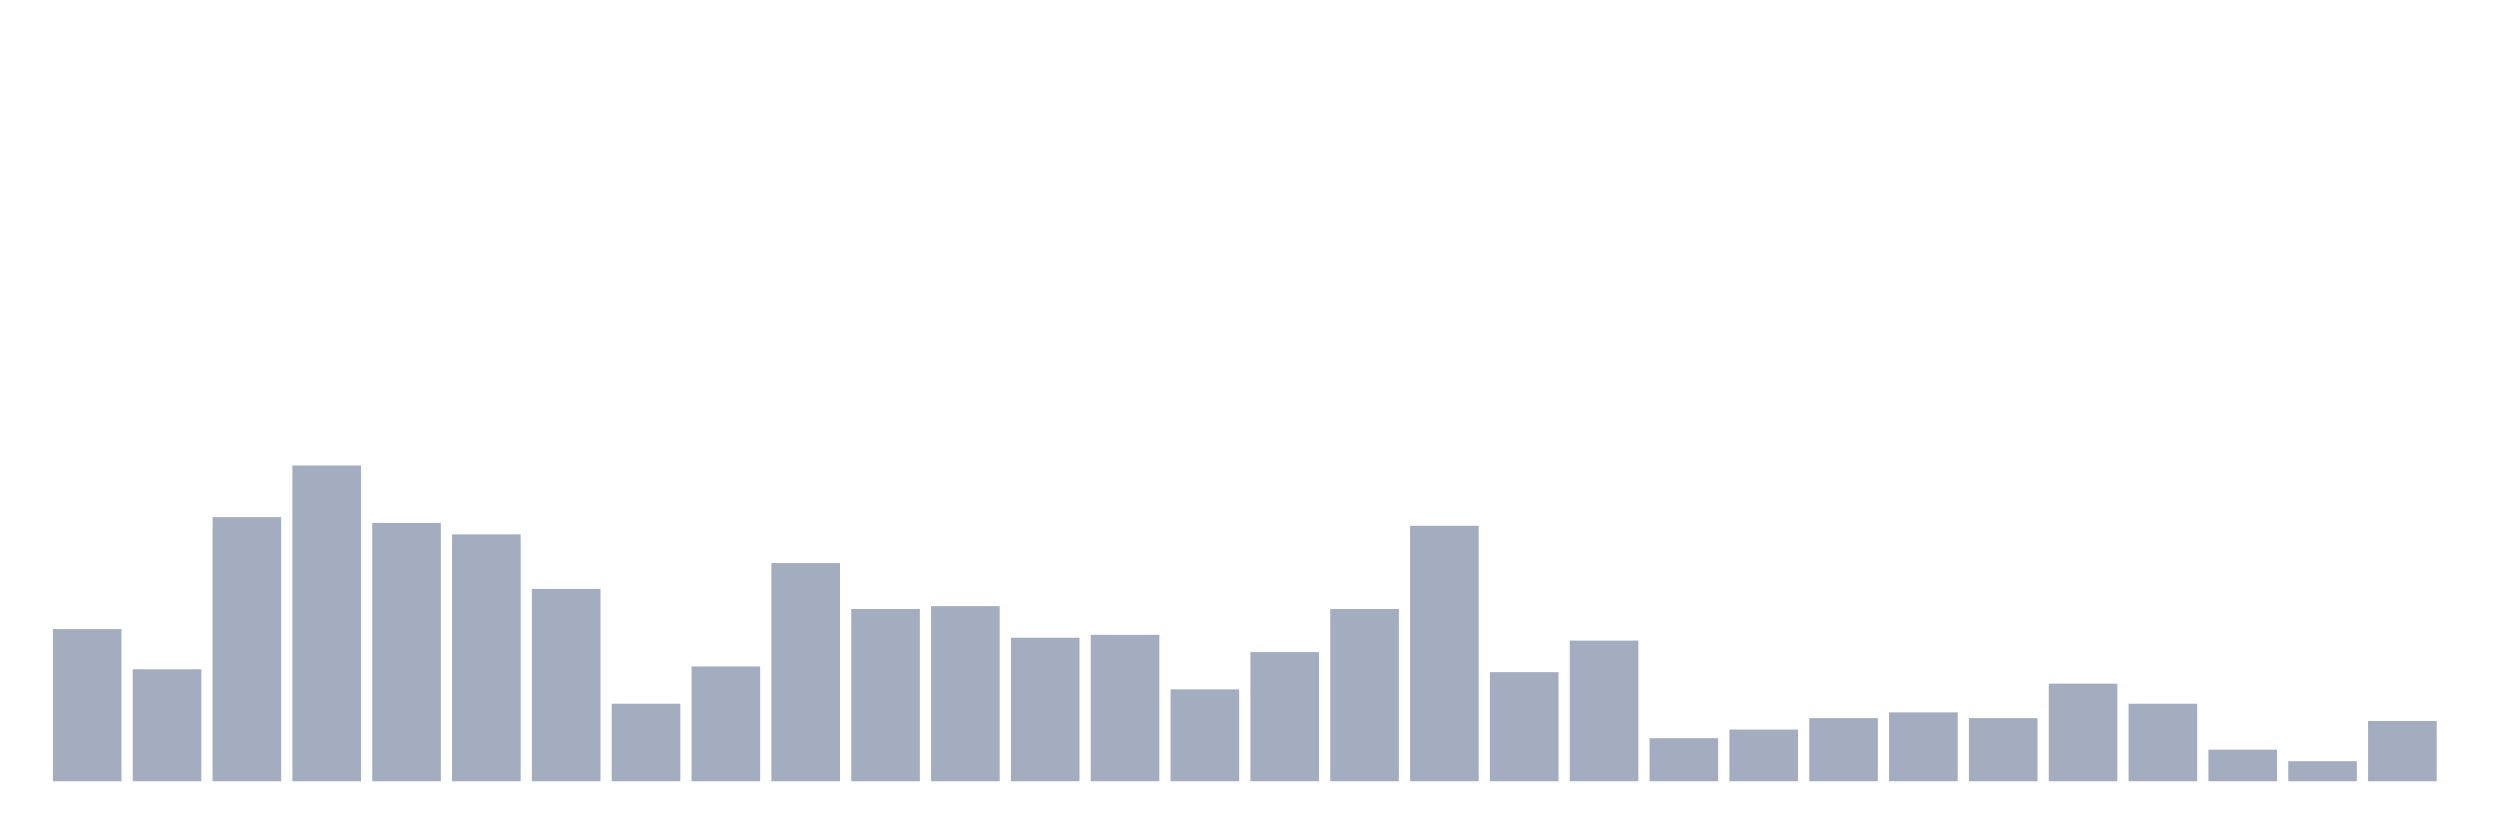 <svg xmlns="http://www.w3.org/2000/svg" viewBox="0 0 480 160"><g transform="translate(10,10)"><rect class="bar" x="0.153" width="13.175" y="110.787" height="29.213" fill="rgb(164,173,192)"></rect><rect class="bar" x="15.482" width="13.175" y="118.504" height="21.496" fill="rgb(164,173,192)"></rect><rect class="bar" x="30.81" width="13.175" y="89.291" height="50.709" fill="rgb(164,173,192)"></rect><rect class="bar" x="46.138" width="13.175" y="79.37" height="60.63" fill="rgb(164,173,192)"></rect><rect class="bar" x="61.466" width="13.175" y="90.394" height="49.606" fill="rgb(164,173,192)"></rect><rect class="bar" x="76.794" width="13.175" y="92.598" height="47.402" fill="rgb(164,173,192)"></rect><rect class="bar" x="92.123" width="13.175" y="103.071" height="36.929" fill="rgb(164,173,192)"></rect><rect class="bar" x="107.451" width="13.175" y="125.118" height="14.882" fill="rgb(164,173,192)"></rect><rect class="bar" x="122.779" width="13.175" y="117.953" height="22.047" fill="rgb(164,173,192)"></rect><rect class="bar" x="138.107" width="13.175" y="98.11" height="41.89" fill="rgb(164,173,192)"></rect><rect class="bar" x="153.436" width="13.175" y="106.929" height="33.071" fill="rgb(164,173,192)"></rect><rect class="bar" x="168.764" width="13.175" y="106.378" height="33.622" fill="rgb(164,173,192)"></rect><rect class="bar" x="184.092" width="13.175" y="112.441" height="27.559" fill="rgb(164,173,192)"></rect><rect class="bar" x="199.42" width="13.175" y="111.89" height="28.11" fill="rgb(164,173,192)"></rect><rect class="bar" x="214.748" width="13.175" y="122.362" height="17.638" fill="rgb(164,173,192)"></rect><rect class="bar" x="230.077" width="13.175" y="115.197" height="24.803" fill="rgb(164,173,192)"></rect><rect class="bar" x="245.405" width="13.175" y="106.929" height="33.071" fill="rgb(164,173,192)"></rect><rect class="bar" x="260.733" width="13.175" y="90.945" height="49.055" fill="rgb(164,173,192)"></rect><rect class="bar" x="276.061" width="13.175" y="119.055" height="20.945" fill="rgb(164,173,192)"></rect><rect class="bar" x="291.39" width="13.175" y="112.992" height="27.008" fill="rgb(164,173,192)"></rect><rect class="bar" x="306.718" width="13.175" y="131.732" height="8.268" fill="rgb(164,173,192)"></rect><rect class="bar" x="322.046" width="13.175" y="130.079" height="9.921" fill="rgb(164,173,192)"></rect><rect class="bar" x="337.374" width="13.175" y="127.874" height="12.126" fill="rgb(164,173,192)"></rect><rect class="bar" x="352.702" width="13.175" y="126.772" height="13.228" fill="rgb(164,173,192)"></rect><rect class="bar" x="368.031" width="13.175" y="127.874" height="12.126" fill="rgb(164,173,192)"></rect><rect class="bar" x="383.359" width="13.175" y="121.26" height="18.74" fill="rgb(164,173,192)"></rect><rect class="bar" x="398.687" width="13.175" y="125.118" height="14.882" fill="rgb(164,173,192)"></rect><rect class="bar" x="414.015" width="13.175" y="133.937" height="6.063" fill="rgb(164,173,192)"></rect><rect class="bar" x="429.344" width="13.175" y="136.142" height="3.858" fill="rgb(164,173,192)"></rect><rect class="bar" x="444.672" width="13.175" y="128.425" height="11.575" fill="rgb(164,173,192)"></rect></g></svg>